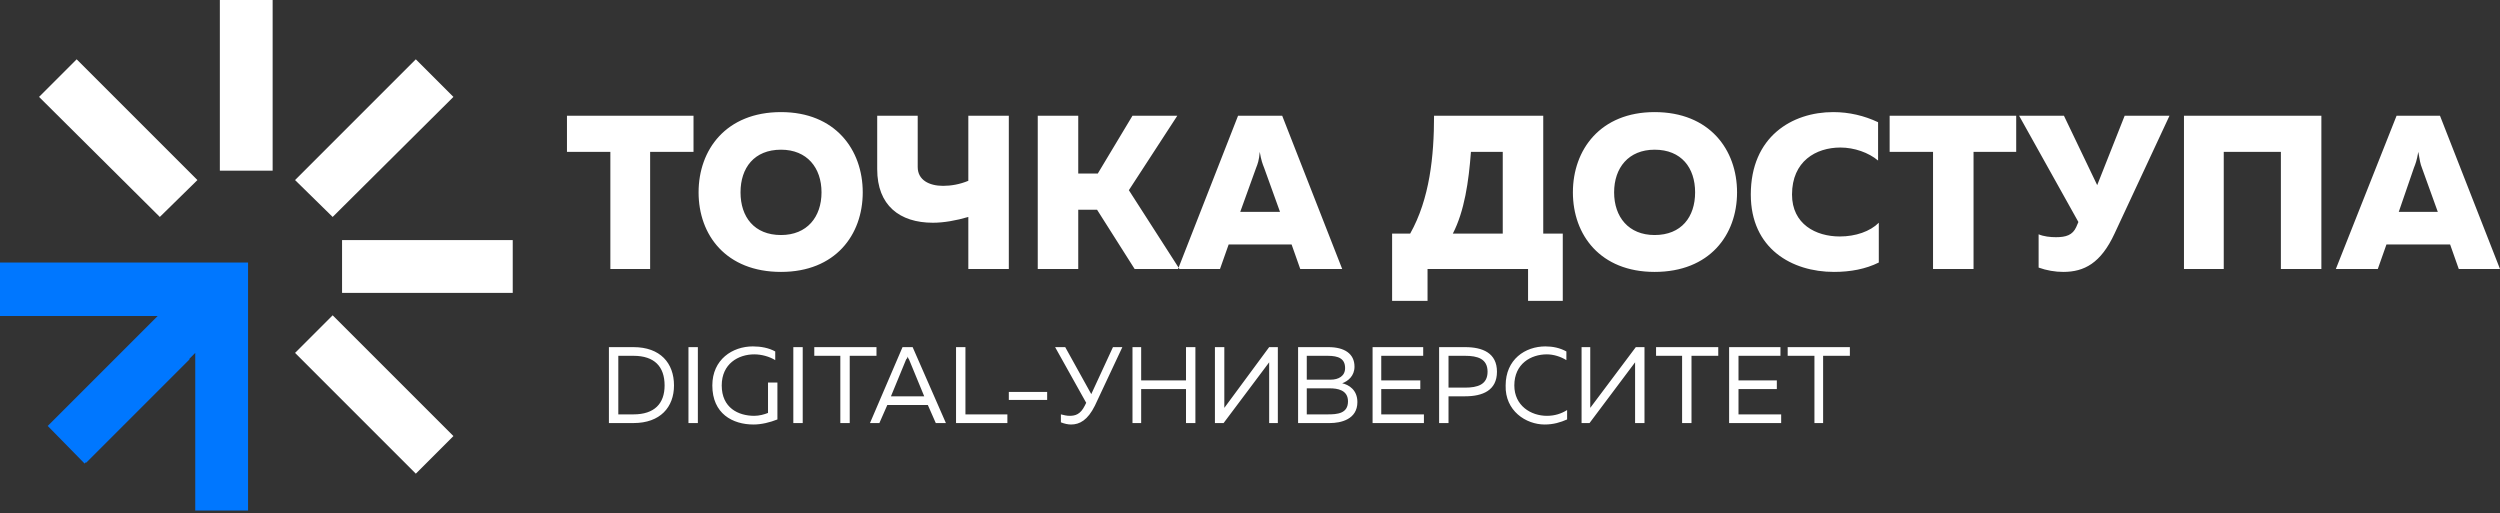 <svg width="229" height="47" viewBox="0 0 229 47" fill="none" xmlns="http://www.w3.org/2000/svg">
<rect x="0" y="0" width="229" height="47" fill="#333333" stroke="none"/>
<path d="M24.973 0V15.633H20.138V0H24.973Z" fill="white"/>
<path d="M22.721 24.046V46.767H17.885V32.326L17.355 32.856V32.922L7.883 42.395V42.329L7.75 42.461L4.372 39.017L14.441 28.948H0V24.046H20.999H22.721Z" fill="#0077FF"/>
<path d="M31.333 21.992H46.966V26.828H31.333V21.992Z" fill="white"/>
<path d="M7.022 5.432L18.084 16.494L14.64 19.872L3.577 8.876L7.022 5.432Z" fill="white"/>
<path d="M30.471 28.882L41.534 39.944L38.089 43.389L27.027 32.326L30.471 28.882Z" fill="white"/>
<path d="M41.534 8.876L30.471 19.872L27.027 16.494L38.089 5.432L41.534 8.876Z" fill="white"/>
<path fill-rule="evenodd" clip-rule="evenodd" d="M51.934 10.599V13.911H55.909V24.642H59.552V13.911H63.526V10.599H51.934ZM63.99 17.62C63.99 21.529 66.507 24.907 71.542 24.907C76.51 24.907 79.027 21.529 79.027 17.62C79.027 13.712 76.51 10.268 71.542 10.268C66.507 10.268 63.99 13.712 63.99 17.62ZM75.251 17.62C75.251 19.873 73.927 21.529 71.542 21.529C69.091 21.529 67.832 19.873 67.832 17.62C67.832 15.368 69.091 13.712 71.542 13.712C73.927 13.712 75.251 15.368 75.251 17.62ZM92.408 24.642V10.599H88.699V16.561C87.904 16.892 87.109 17.024 86.38 17.024C85.121 17.024 84.062 16.494 84.062 15.302V10.599H80.352V15.501C80.352 18.813 82.406 20.403 85.453 20.403C86.446 20.403 87.573 20.204 88.699 19.873V24.642H92.408ZM98.767 24.642V19.21H100.49L103.934 24.642H108.041L103.404 17.422L107.843 10.599H103.736L100.556 15.898H98.767V10.599H95.058V24.642H98.767ZM111.751 24.642L112.546 22.39H118.309L119.104 24.642H122.946L117.448 10.599H113.407L107.909 24.642H111.751ZM115.063 15.368C115.196 15.037 115.328 14.706 115.394 13.911C115.527 14.706 115.659 15.037 115.792 15.368L117.249 19.409H113.606L115.063 15.368ZM130.763 27.557V24.642H139.97V27.557H143.15V21.396H141.361V10.599H131.359C131.359 14.308 130.961 18.217 129.173 21.396H127.517V27.557H130.763ZM134.737 13.911H137.652V21.396H133.081C134.141 19.343 134.538 16.627 134.737 13.911ZM144.077 17.62C144.077 21.529 146.594 24.907 151.563 24.907C156.597 24.907 159.114 21.529 159.114 17.62C159.114 13.712 156.597 10.268 151.563 10.268C146.594 10.268 144.077 13.712 144.077 17.62ZM155.272 17.62C155.272 19.873 154.014 21.529 151.563 21.529C149.178 21.529 147.853 19.873 147.853 17.62C147.853 15.368 149.178 13.712 151.563 13.712C154.014 13.712 155.272 15.368 155.272 17.62ZM160.373 17.819C160.373 22.787 164.149 24.907 167.991 24.907C169.514 24.907 170.905 24.642 172.098 24.046V20.403C171.303 21.198 169.978 21.661 168.521 21.661C166.335 21.661 164.149 20.535 164.149 17.819C164.149 14.772 166.335 13.514 168.587 13.514C169.846 13.514 171.17 13.977 172.032 14.706V11.195C170.773 10.599 169.382 10.268 167.925 10.268C164.149 10.268 160.373 12.52 160.373 17.819ZM173.091 10.599V13.911H177.066V24.642H180.776V13.911H184.684V10.599H173.091ZM193.693 21.396L198.727 10.599H194.62L192.103 16.958L189.056 10.599H184.949L190.381 20.336L190.182 20.8C189.851 21.529 189.255 21.727 188.327 21.727C187.797 21.727 187.201 21.661 186.737 21.462V24.51C187.466 24.775 188.261 24.907 188.99 24.907C190.911 24.907 192.434 24.112 193.693 21.396ZM203.695 24.642V13.911H208.929V24.642H212.638V10.599H200.052V24.642H203.695ZM217.805 24.642L218.6 22.39H224.429L225.224 24.642H229L223.502 10.599H219.527L213.963 24.642H217.805ZM221.117 15.368C221.25 15.037 221.382 14.706 221.515 13.911C221.647 14.706 221.713 15.037 221.846 15.368L223.303 19.409H219.726L221.117 15.368Z" fill="white"/>
<path fill-rule="evenodd" clip-rule="evenodd" d="M55.776 31.797V38.752H58.028C60.479 38.752 61.738 37.295 61.738 35.308C61.738 33.254 60.479 31.797 58.028 31.797H55.776ZM60.877 35.308C60.877 36.964 59.949 37.957 58.028 37.957H56.637V32.592H58.028C59.949 32.592 60.877 33.585 60.877 35.308ZM63.063 31.797V38.752H63.924V31.797H63.063ZM65.249 35.308C65.249 37.891 67.104 38.885 69.025 38.885C69.753 38.885 70.548 38.686 71.211 38.421V35.043H70.35V37.825C70.018 37.957 69.555 38.09 69.091 38.09C67.633 38.09 66.11 37.361 66.11 35.308C66.11 33.32 67.633 32.459 69.091 32.459C69.753 32.459 70.482 32.658 71.012 32.989V32.194C70.416 31.863 69.687 31.73 68.958 31.73C67.104 31.73 65.249 32.923 65.249 35.308ZM72.668 31.797V38.752H73.529V31.797H72.668ZM74.589 31.797V32.592H76.974V38.752H77.835V32.592H80.286V31.797H74.589ZM80.551 38.752L81.279 37.096H84.989L85.718 38.752H86.645L83.598 31.797H82.671L79.69 38.752H80.551ZM83.002 32.923C83.068 32.857 83.134 32.79 83.134 32.658C83.201 32.79 83.201 32.857 83.267 32.923L84.658 36.301H81.611L83.002 32.923ZM87.573 31.797V38.752H92.276V37.957H88.434V31.797H87.573ZM92.408 35.904V36.632H95.919V35.904H92.408ZM100.291 37.162L102.808 31.797H101.947L99.96 36.102L97.575 31.797H96.648L99.496 36.897L99.364 37.162C98.966 37.957 98.502 38.09 97.972 38.09C97.708 38.09 97.443 38.023 97.178 37.957V38.686C97.509 38.818 97.84 38.885 98.105 38.885C98.9 38.885 99.629 38.487 100.291 37.162ZM108.638 31.797V34.844H104.531V31.797H103.736V38.752H104.531V35.639H108.638V38.752H109.499V31.797H108.638ZM117.05 38.752V31.797H116.255L112.148 37.361C112.148 37.162 112.148 36.964 112.148 36.765V31.797H111.287V38.752H112.082L116.255 33.188C116.255 33.386 116.255 33.585 116.255 33.784V38.752H117.05ZM118.905 31.797V38.752H121.82C122.813 38.752 124.337 38.421 124.337 36.831C124.337 35.705 123.542 35.241 122.946 35.109C123.476 34.91 124.072 34.446 124.072 33.585C124.072 32.393 123.145 31.797 121.687 31.797H118.905ZM123.476 36.765C123.476 37.891 122.482 37.957 121.621 37.957H119.7V35.572H121.82C122.482 35.572 123.476 35.705 123.476 36.765ZM123.211 33.718C123.211 34.446 122.615 34.778 121.886 34.778H119.7V32.592H121.621C122.615 32.592 123.211 32.857 123.211 33.718ZM125.728 31.797V38.752H130.431V37.957H126.523V35.639H130.1V34.844H126.523V32.592H130.365V31.797H125.728ZM131.822 31.797V38.752H132.684V36.301H134.207C135.797 36.301 137.122 35.771 137.122 34.049C137.122 32.327 135.797 31.797 134.207 31.797H131.822ZM136.261 34.049C136.261 35.241 135.333 35.506 134.207 35.506H132.684V32.592H134.207C135.333 32.592 136.261 32.857 136.261 34.049ZM137.917 35.308C137.85 37.626 139.771 38.885 141.494 38.885C142.289 38.885 142.951 38.686 143.547 38.421V37.56C143.017 37.891 142.421 38.09 141.693 38.09C140.235 38.09 138.712 37.162 138.712 35.308C138.712 33.32 140.235 32.459 141.693 32.459C142.289 32.459 142.951 32.658 143.481 32.989V32.194C142.885 31.863 142.222 31.73 141.56 31.73C139.705 31.73 137.917 32.923 137.917 35.308ZM150.635 38.752V31.797H149.84L145.667 37.361C145.667 37.162 145.667 36.964 145.667 36.765V31.797H144.872V38.752H145.601L149.774 33.188C149.774 33.386 149.774 33.585 149.774 33.784V38.752H150.635ZM151.695 31.797V32.592H154.08V38.752H154.941V32.592H157.392V31.797H151.695ZM158.386 31.797V38.752H163.155V37.957H159.247V35.639H162.758V34.844H159.247V32.592H163.089V31.797H158.386ZM163.751 31.797V32.592H166.202V38.752H166.997V32.592H169.448V31.797H163.751Z" fill="white"/>
</svg>
